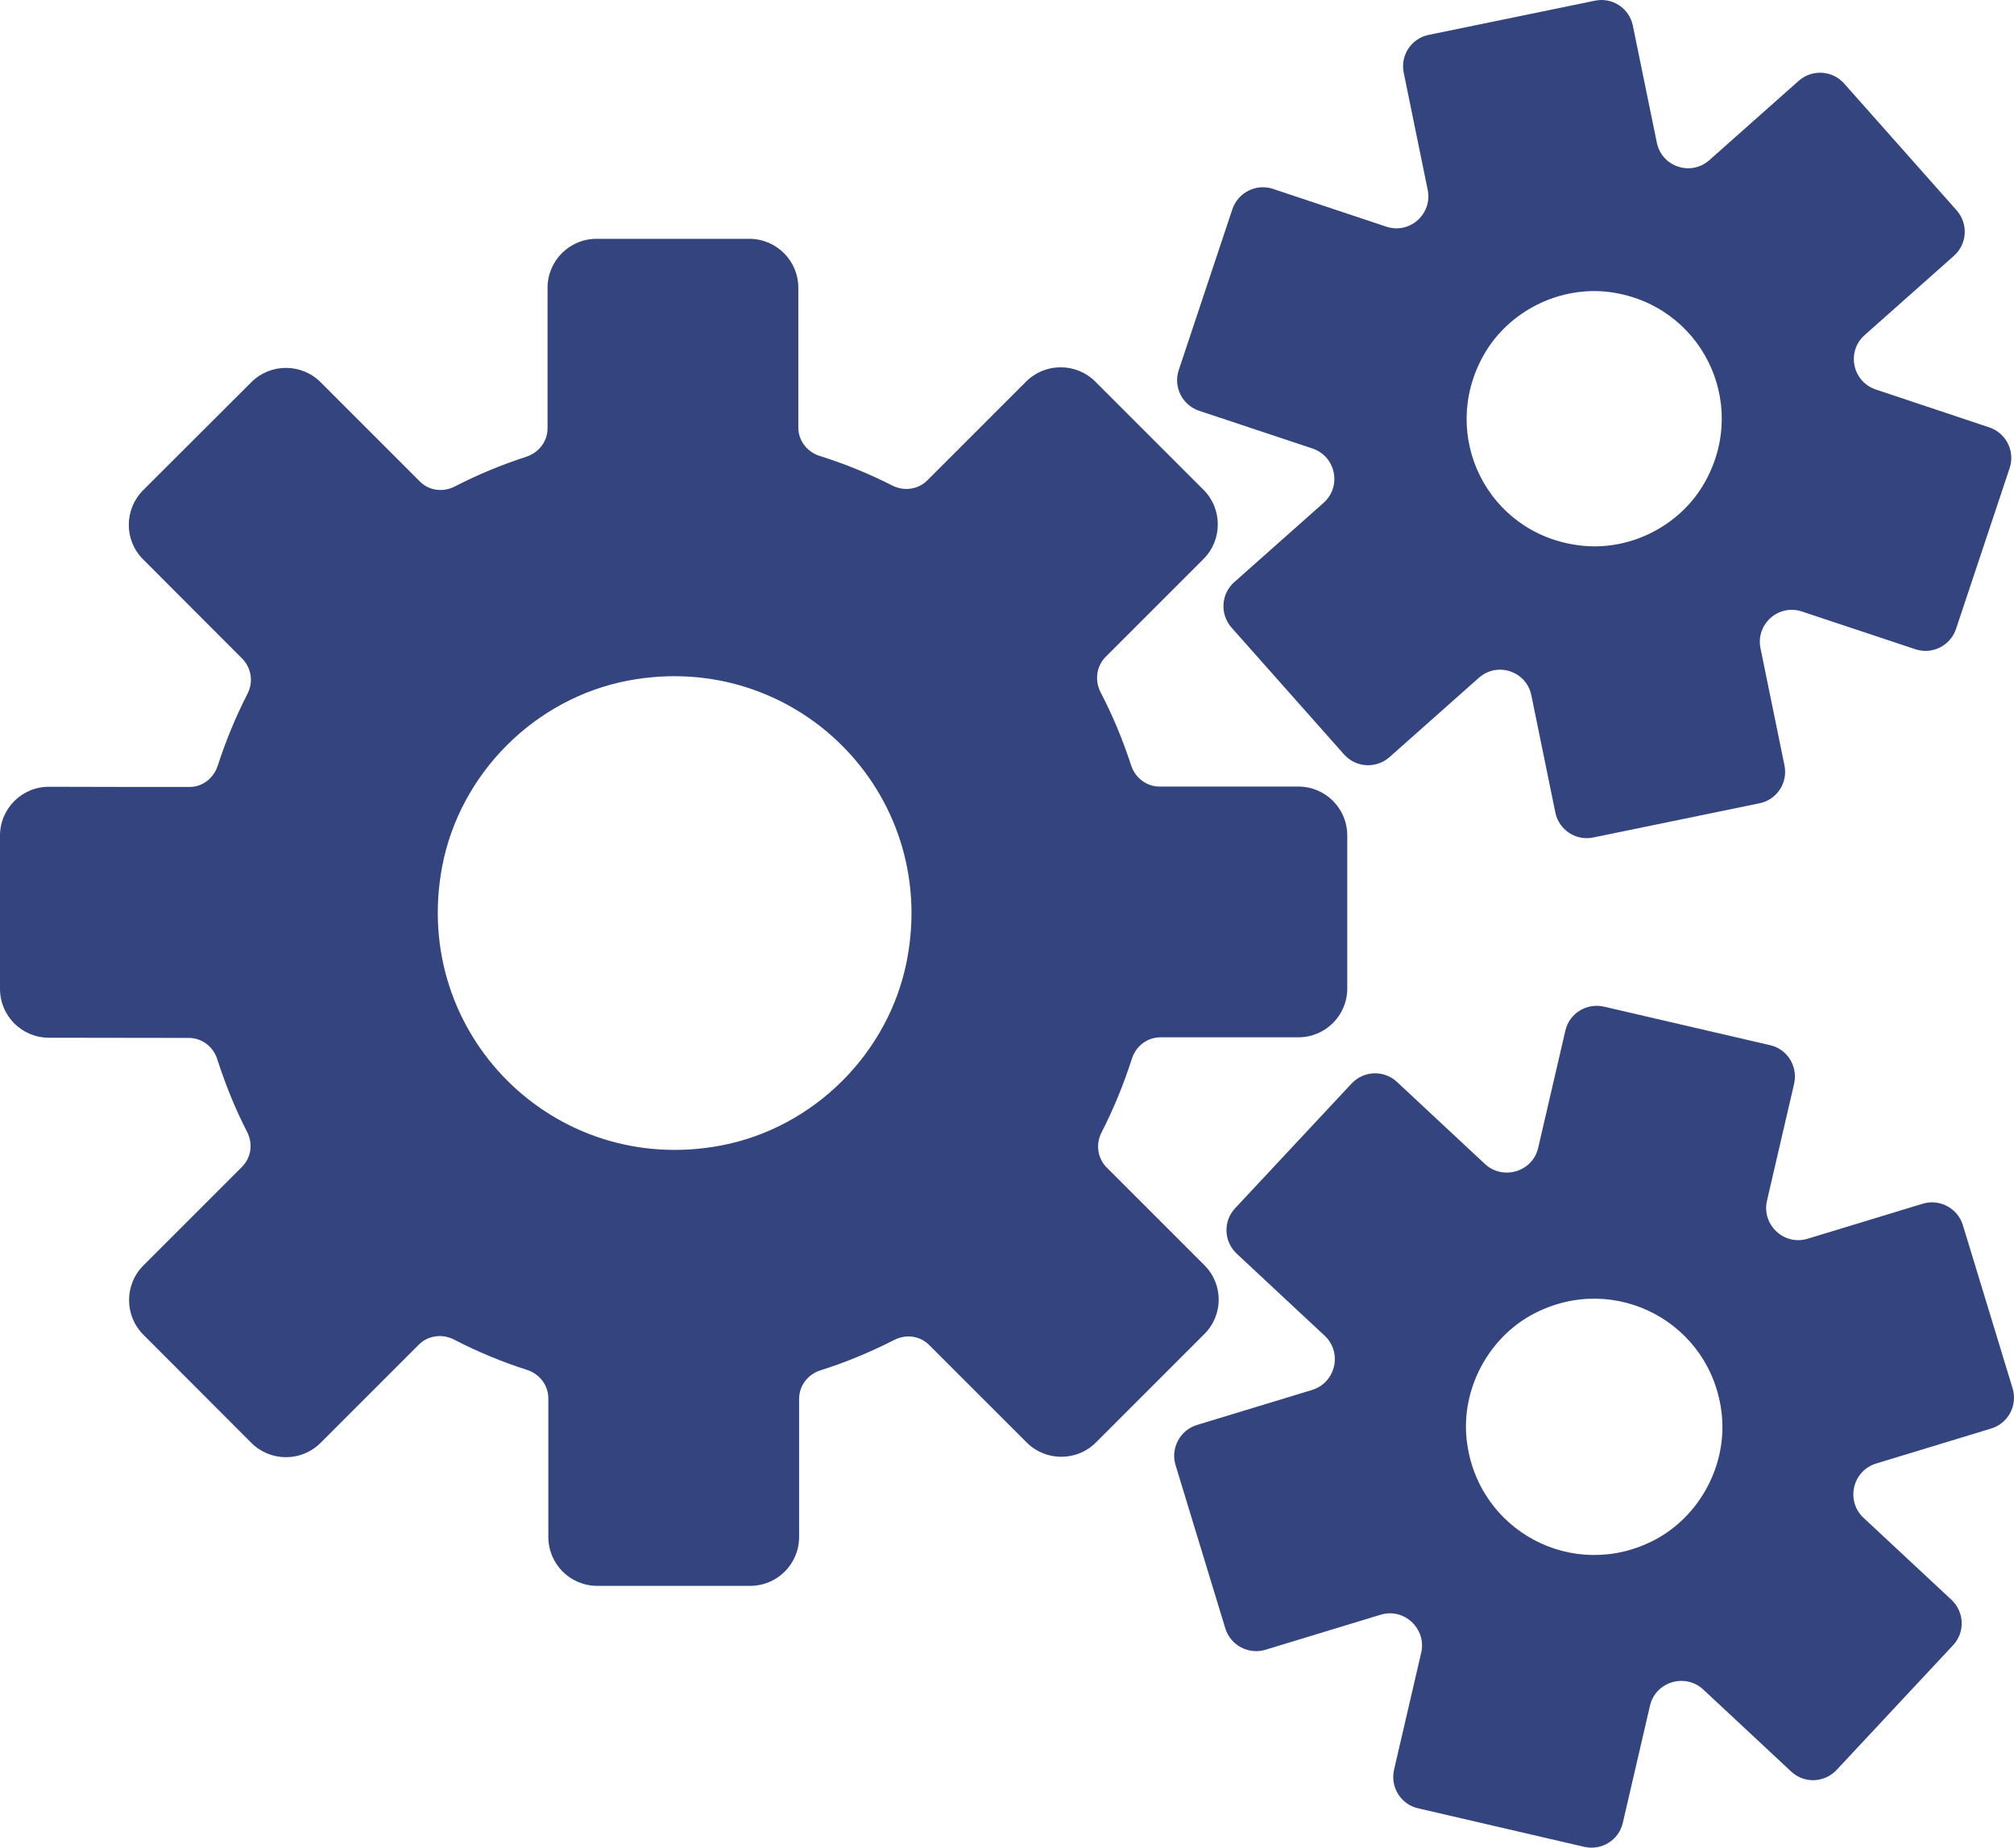 <?xml version="1.0" encoding="UTF-8" standalone="no"?>
<svg
   class="svg-icon"
   style="overflow:hidden;fill:currentColor"
   viewBox="0 0 1023.997 939.448"
   version="1.1"
   id="svg6"
   sodipodi:docname="production.svg"
   width="1023.997"
   height="939.448"
   inkscape:version="1.2.1 (9c6d41e410, 2022-07-14)"
   xmlns:inkscape="http://www.inkscape.org/namespaces/inkscape"
   xmlns:sodipodi="http://sodipodi.sourceforge.net/DTD/sodipodi-0.dtd"
   xmlns="http://www.w3.org/2000/svg"
   xmlns:svg="http://www.w3.org/2000/svg">
  <defs
     id="defs10" />
  <sodipodi:namedview
     id="namedview8"
     pagecolor="#ffffff"
     bordercolor="#000000"
     borderopacity="0.25"
     inkscape:showpageshadow="2"
     inkscape:pageopacity="0.0"
     inkscape:pagecheckerboard="0"
     inkscape:deskcolor="#d1d1d1"
     showgrid="false"
     inkscape:zoom="0.81933594"
     inkscape:cx="459.51847"
     inkscape:cy="468.67223"
     inkscape:window-width="1920"
     inkscape:window-height="1043"
     inkscape:window-x="1920"
     inkscape:window-y="0"
     inkscape:window-maximized="1"
     inkscape:current-layer="svg6" />
  <path
     d="m 612.3,643.232 -49.6,-49.6 c -4.7,-4.7 -5.7,-11.9 -2.6,-17.9 6.1,-11.9 11.2,-24.4 15.4,-37.4 2,-6.4 7.8,-10.9 14.5,-10.9 h 70.1 c 13.8,0 24.9,-11.1 24.9,-24.9 v -77.7 c 0,-13.8 -11.1,-24.9 -24.9,-24.9 h -70.5 c -6.7,0 -12.4,-4.4 -14.5,-10.8 -4.2,-12.9 -9.3,-25.2 -15.5,-37.1 -3.1,-6 -2.2,-13.2 2.5,-18 l 49.8,-49.8 c 9.7,-9.7 9.7,-25.5 0,-35.2 l -55,-55 c -9.7,-9.7 -25.5,-9.7 -35.2,0 l -50.2,50.2 c -4.7,4.7 -11.9,5.7 -17.9,2.6 -11.8,-6 -24.1,-11 -36.8,-15 -6.4,-2 -10.9,-7.7 -10.9,-14.5 v -71 c 0,-13.8 -11.2,-24.9 -24.9,-24.9 h -77.7 c -13.8,0 -24.9,11.2 -24.9,24.9 v 71.4 c 0,6.7 -4.4,12.4 -10.8,14.5 -12.6,4.1 -24.7,9.1 -36.3,15.1 -6,3.1 -13.2,2.2 -17.9,-2.6 l -50.4,-50.4 c -9.7,-9.7 -25.5,-9.7 -35.2,0 l -55,54.9 c -9.7,9.7 -9.8,25.5 0,35.2 l 50.4,50.5 c 4.7,4.8 5.7,12 2.6,17.9 -6,11.7 -11,23.9 -15.1,36.5 -2.1,6.4 -7.8,10.9 -14.5,10.8 -16.8,0 -48.8,0 -71.3,-0.1 -13.8,0 -24.9,11.1 -24.9,24.9 v 77.8 c 0,13.8 11.1,24.9 24.9,24.9 l 71.1,0.1 c 6.7,0 12.5,4.5 14.5,10.9 4.1,12.8 9.1,25.1 15.1,36.8 3.1,6 2.2,13.1 -2.6,17.9 l -50.1,50.1 c -9.7,9.7 -9.7,25.5 0,35.2 l 54.9,55 c 9.7,9.7 25.5,9.7 35.2,0 l 49.9,-49.9 c 4.8,-4.8 12,-5.7 18,-2.6 11.8,6.1 24.2,11.3 37.1,15.4 6.4,2.1 10.8,7.8 10.8,14.5 v 70.4 c 0,13.8 11.1,24.9 24.9,24.9 h 77.7 c 13.8,0 24.9,-11.1 24.9,-24.9 v -70.2 c 0,-6.7 4.5,-12.5 10.9,-14.5 13,-4.1 25.4,-9.3 37.4,-15.4 6,-3.1 13.2,-2.2 17.9,2.6 l 49.5,49.5 c 9.7,9.7 25.5,9.7 35.2,0 l 55,-55 c 9.9,-9.7 9.9,-25.5 0.1,-35.2 z m -151.1,-155.4 c -9,47.4 -47.2,85.6 -94.6,94.6 -84.8,16.1 -157.8,-56.9 -141.8,-141.8 9,-47.4 47.2,-85.6 94.6,-94.6 84.9,-16 157.9,57 141.8,141.8 z"
     fill="#4D4D4D"
     id="path2"
     style="fill:#33447e;fill-opacity:1" />
  <path
     d="m 609.6,208.832 57.7,19.2 c 11.9,4 15,19.3 5.7,27.6 l -45.5,40.4 c -6.7,6 -7.3,16.2 -1.4,23 l 57.3,64.6 c 6,6.7 16.2,7.3 23,1.4 l 45.5,-40.4 c 9.4,-8.3 24.2,-3.4 26.7,8.9 l 12.2,59.6 c 1.8,8.8 10.4,14.5 19.2,12.7 l 84.6,-17.4 c 8.8,-1.8 14.5,-10.4 12.7,-19.2 l -12.2,-59.6 c -2.5,-12.3 9.2,-22.7 21.1,-18.7 l 57.7,19.2 c 8.5,2.8 17.7,-1.8 20.6,-10.3 l 27.3,-81.9 c 2.8,-8.5 -1.8,-17.7 -10.3,-20.6 l -57.8,-19.3 c -11.9,-4 -15,-19.3 -5.7,-27.6 l 45.5,-40.4 c 6.7,-6 7.3,-16.2 1.4,-23 L 937.6,42.432 c -6,-6.7 -16.2,-7.3 -23,-1.4 l -45.5,40.4 c -9.4,8.3 -24.2,3.4 -26.7,-8.9 l -12.2,-59.5 C 828.4,4.232 819.8,-1.468 811,0.332 L 726.4,17.732 c -8.8,1.8 -14.5,10.4 -12.7,19.2 l 12.2,59.6 c 2.5,12.3 -9.2,22.7 -21.1,18.7 L 647.2,96.032 c -8.5,-2.8 -17.7,1.8 -20.6,10.3 l -27.3,81.9 c -2.8,8.5 1.8,17.7 10.3,20.6 z m 144.6,-28 c 12.6,-22.6 38.8,-35.7 64.4,-32.3 46.1,6.2 71,55.9 48.3,96.5 -12.6,22.6 -38.8,35.7 -64.4,32.2 -46.1,-6 -71,-55.7 -48.3,-96.4 z m 269.1,525.1 -25.3,-83 c -2.6,-8.6 -11.8,-13.5 -20.4,-10.9 l -58.5,17.8 c -12,3.7 -23.5,-7.1 -20.7,-19.3 l 13.8,-59.5 c 2,-8.8 -3.4,-17.6 -12.2,-19.6 l -84.5,-19.6 c -8.8,-2 -17.6,3.4 -19.6,12.2 l -13.8,59.5 c -2.8,12.3 -17.9,16.8 -27.1,8.3 l -44.7,-41.7 c -6.6,-6.2 -16.9,-5.8 -23.1,0.8 l -59.2,63.4 c -6.2,6.6 -5.8,16.9 0.8,23.1 l 44.7,41.7 c 9.2,8.6 5.6,23.9 -6.4,27.6 l -58.5,17.8 c -8.6,2.6 -13.5,11.8 -10.9,20.4 l 25.3,83 c 2.6,8.6 11.8,13.5 20.4,10.9 l 58.5,-17.8 c 12,-3.7 23.5,7.1 20.7,19.3 l -13.8,59.5 c -2,8.8 3.4,17.6 12.2,19.6 l 84.5,19.6 c 8.8,2 17.6,-3.4 19.6,-12.2 l 13.8,-59.5 c 2.8,-12.3 17.9,-16.8 27.1,-8.3 l 44.7,41.7 c 6.6,6.2 16.9,5.8 23.1,-0.8 l 59.2,-63.4 c 6.2,-6.6 5.8,-16.9 -0.8,-23.1 l -44.7,-41.7 c -9.2,-8.6 -5.6,-23.9 6.4,-27.6 l 58.5,-17.8 c 8.6,-2.6 13.5,-11.7 10.9,-20.4 z m -181.9,77 c -41.4,21.7 -90.6,-4.6 -95.7,-51 -2.8,-25.8 11.1,-51.8 34,-63.9 41.4,-21.7 90.7,4.6 95.7,51 2.8,25.8 -11.1,51.8 -34,63.9 z"
     fill="#4D4D4D"
     id="path4"
     style="fill:#33447e;fill-opacity:1" />
</svg>
